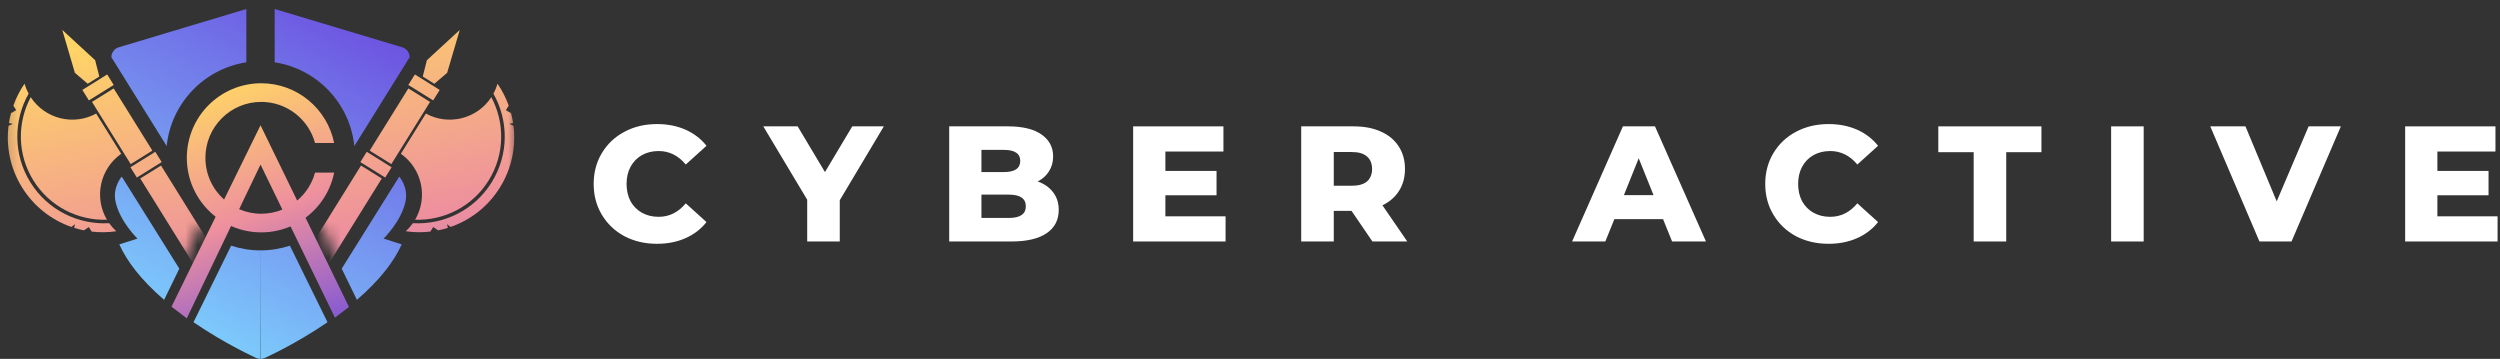 <svg width="209" height="30" viewBox="0 0 209 30" fill="none" xmlns="http://www.w3.org/2000/svg">
<rect x="0" y="0" width="209" height="30" fill="#333333" stroke="none"/>
<path d="M16.177 26.938C18.854 28.768 21.307 29.874 21.419 29.924C21.532 29.975 21.652 30 21.773 30L21.802 20.934C20.936 20.934 20.102 20.795 19.323 20.538L16.177 26.938Z" fill="url(#paint0_linear)"/>
<path d="M20.594 0.753L9.928 3.953C9.562 4.063 9.311 4.4 9.311 4.782L13.935 12.21C14.302 8.626 17.064 5.75 20.594 5.21V0.753Z" fill="url(#paint1_linear)"/>
<path d="M11.307 22.586C11.956 23.413 12.763 24.243 13.72 25.065L14.991 22.458L10.178 14.764C10.178 14.764 9.395 15.636 9.66 16.864C10.016 18.513 11.491 19.947 11.491 19.947L9.974 20.43C10.299 21.148 10.744 21.867 11.307 22.586Z" fill="url(#paint2_linear)"/>
<path d="M27.38 26.938C24.703 28.768 22.25 29.874 22.138 29.924C22.025 29.975 21.904 30 21.784 30L21.755 20.934C22.621 20.934 23.454 20.795 24.234 20.538L27.38 26.938Z" fill="url(#paint3_linear)"/>
<path d="M22.963 0.753L33.629 3.953C33.995 4.063 34.246 4.4 34.246 4.782L29.622 12.21C29.254 8.626 26.493 5.75 22.963 5.21V0.753Z" fill="url(#paint4_linear)"/>
<path d="M32.25 22.586C31.601 23.413 30.794 24.243 29.837 25.065L28.566 22.458L33.379 14.764C33.379 14.764 34.162 15.636 33.897 16.864C33.541 18.513 32.066 19.947 32.066 19.947L33.583 20.43C33.258 21.148 32.812 21.867 32.25 22.586Z" fill="url(#paint5_linear)"/>
<mask id="mask0" mask-type="alpha" maskUnits="userSpaceOnUse" x="0" y="0" width="44" height="27">
<path d="M12.877 26.796L16.117 20.15L16.373 19.575L16.666 18.842H26.965L27.242 19.575L27.45 20.151L30.686 26.748L43.309 26.796V0L23.06 0.001L20.453 0H0.202V26.748L12.877 26.796Z" fill="#C4C4C4"/>
</mask>
<g mask="url(#mask0)">
<path fill-rule="evenodd" clip-rule="evenodd" d="M34.682 6.225L34.136 7.103L34.268 7.185L36.08 8.313L36.212 8.395L36.758 7.517L36.151 7.139L35.29 6.603L34.682 6.225ZM37.382 6.088L36.311 7.002L35.342 6.399L35.688 5.034L38.437 2.502L37.382 6.088ZM34.139 7.391L30.905 12.593L32.717 13.72L35.952 8.519L34.139 7.391ZM30.792 12.773L32.605 13.901L32.737 13.983L32.203 14.842L32.033 14.736L30.295 13.655L30.126 13.55L30.66 12.691L30.792 12.773ZM30.18 13.84L18.07 33.312L19.808 34.393L31.918 14.921L30.18 13.84ZM19.864 34.775L19.652 34.643L17.914 33.562L17.702 33.43L17.274 34.117L17.546 34.286C17.314 34.726 17.458 35.277 17.887 35.544C18.316 35.81 18.874 35.696 19.166 35.293L19.437 35.462L19.864 34.775Z" fill="url(#paint6_linear)"/>
<path fill-rule="evenodd" clip-rule="evenodd" d="M41.25 7.83C42.518 10.067 42.554 12.909 41.101 15.246C39.648 17.582 37.082 18.806 34.516 18.658C34.339 18.908 34.139 19.133 33.921 19.332C34.607 19.432 35.299 19.441 35.979 19.361L36.216 18.981L36.627 19.258C36.902 19.203 37.174 19.133 37.442 19.049L37.367 18.741L37.669 18.974C39.322 18.4 40.797 17.278 41.793 15.676C42.789 14.075 43.144 12.255 42.928 10.519L42.585 10.351L42.895 10.282C42.852 10.005 42.794 9.73 42.722 9.459L42.292 9.212L42.528 8.832C42.298 8.187 41.985 7.57 41.592 6.999C41.51 7.283 41.397 7.561 41.25 7.83Z" fill="url(#paint7_linear)"/>
<path d="M41.074 8.125C42.209 10.246 42.212 12.899 40.849 15.089C39.487 17.279 37.107 18.45 34.702 18.37C35.807 16.499 35.279 14.097 33.512 12.857L35.603 9.494C37.496 10.531 39.884 9.943 41.074 8.125Z" fill="url(#paint8_linear)"/>
<path fill-rule="evenodd" clip-rule="evenodd" d="M8.961 6.225L9.507 7.103L9.376 7.185L7.563 8.313L7.431 8.395L6.885 7.517L7.493 7.139L8.353 6.603L8.961 6.225ZM6.261 6.088L7.333 7.002L8.302 6.399L7.956 5.034L5.206 2.502L6.261 6.088ZM9.504 7.391L12.739 12.593L10.926 13.72L7.691 8.519L9.504 7.391ZM12.851 12.773L11.038 13.901L10.906 13.983L11.441 14.842L11.61 14.736L13.348 13.655L13.517 13.55L12.983 12.691L12.851 12.773ZM13.463 13.84L25.573 33.312L23.835 34.393L11.725 14.921L13.463 13.84ZM23.779 34.775L23.991 34.643L25.729 33.562L25.942 33.43L26.369 34.117L26.097 34.286C26.33 34.726 26.185 35.277 25.756 35.544C25.328 35.81 24.769 35.696 24.478 35.293L24.206 35.462L23.779 34.775Z" fill="url(#paint9_linear)"/>
<path fill-rule="evenodd" clip-rule="evenodd" d="M2.393 7.83C1.126 10.067 1.089 12.909 2.542 15.246C3.996 17.582 6.561 18.806 9.127 18.658C9.304 18.908 9.504 19.133 9.722 19.332C9.036 19.432 8.344 19.441 7.664 19.361L7.428 18.981L7.016 19.258C6.741 19.203 6.469 19.133 6.202 19.049L6.277 18.741L5.974 18.974C4.321 18.4 2.846 17.278 1.85 15.676C0.854 14.075 0.499 12.255 0.715 10.519L1.059 10.351L0.748 10.282C0.791 10.005 0.849 9.73 0.921 9.459L1.352 9.212L1.115 8.832C1.345 8.187 1.658 7.57 2.051 6.999C2.133 7.283 2.247 7.561 2.393 7.83Z" fill="url(#paint10_linear)"/>
<path d="M2.569 8.125C1.434 10.246 1.432 12.899 2.794 15.089C4.156 17.279 6.536 18.45 8.941 18.37C7.837 16.499 8.365 14.097 10.132 12.857L8.04 9.494C6.147 10.531 3.759 9.943 2.569 8.125Z" fill="url(#paint11_linear)"/>
</g>
<path fill-rule="evenodd" clip-rule="evenodd" d="M25.542 18.202C26.753 17.3 27.626 15.968 27.935 14.431H26.338C26.085 15.356 25.556 16.167 24.844 16.768L21.78 10.472L18.733 16.682C17.775 15.826 17.173 14.581 17.173 13.194C17.173 10.612 19.261 8.519 21.838 8.519C23.987 8.519 25.797 9.975 26.338 11.956H27.935C27.363 9.107 24.85 6.961 21.838 6.961C18.403 6.961 15.618 9.751 15.618 13.194C15.618 15.197 16.561 16.98 18.027 18.12L14.339 25.638L15.616 26.612L19.317 18.894C20.088 19.236 20.941 19.427 21.838 19.427C22.708 19.427 23.537 19.247 24.289 18.924L27.998 26.555L29.172 25.66L25.542 18.202ZM23.607 17.52L21.78 13.759L19.992 17.488C20.558 17.733 21.182 17.868 21.838 17.868C22.464 17.868 23.062 17.745 23.607 17.52Z" fill="url(#paint12_linear)"/>
<path d="M54.925 20.381C53.916 20.381 53.009 20.17 52.203 19.748C51.405 19.318 50.777 18.722 50.319 17.961C49.861 17.2 49.632 16.339 49.632 15.376C49.632 14.414 49.861 13.553 50.319 12.792C50.777 12.031 51.405 11.44 52.203 11.018C53.009 10.587 53.916 10.372 54.925 10.372C55.805 10.372 56.597 10.528 57.303 10.839C58.009 11.151 58.596 11.6 59.063 12.187L57.331 13.754C56.707 13.003 55.951 12.627 55.062 12.627C54.54 12.627 54.072 12.741 53.66 12.97C53.257 13.2 52.94 13.525 52.711 13.947C52.491 14.359 52.381 14.836 52.381 15.376C52.381 15.917 52.491 16.398 52.711 16.82C52.94 17.232 53.257 17.553 53.66 17.782C54.072 18.012 54.54 18.126 55.062 18.126C55.951 18.126 56.707 17.75 57.331 16.999L59.063 18.566C58.596 19.153 58.009 19.602 57.303 19.913C56.597 20.225 55.805 20.381 54.925 20.381Z" fill="white"/>
<path d="M70.204 16.738V20.188H67.482V16.696L63.811 10.564H66.684L68.967 14.386L71.249 10.564H73.889L70.204 16.738Z" fill="white"/>
<path d="M86.75 15.17C87.3 15.363 87.73 15.665 88.042 16.078C88.353 16.481 88.51 16.971 88.51 17.549C88.51 18.392 88.17 19.043 87.492 19.501C86.814 19.959 85.833 20.188 84.55 20.188H79.353V10.564H84.275C85.503 10.564 86.438 10.794 87.08 11.252C87.721 11.701 88.042 12.31 88.042 13.08C88.042 13.539 87.927 13.951 87.698 14.318C87.478 14.675 87.162 14.96 86.75 15.17ZM82.048 12.53V14.386H83.917C84.834 14.386 85.292 14.075 85.292 13.452C85.292 12.838 84.834 12.53 83.917 12.53H82.048ZM84.33 18.222C85.283 18.222 85.76 17.897 85.76 17.246C85.76 16.596 85.283 16.27 84.33 16.27H82.048V18.222H84.33Z" fill="white"/>
<path d="M102.458 18.085V20.188H94.731V10.564H102.279V12.668H97.426V14.29H101.702V16.325H97.426V18.085H102.458Z" fill="white"/>
<path d="M112.988 17.631H111.503V20.188H108.781V10.564H113.18C114.051 10.564 114.807 10.711 115.449 11.004C116.09 11.289 116.585 11.701 116.933 12.242C117.282 12.773 117.456 13.401 117.456 14.125C117.456 14.822 117.291 15.431 116.961 15.954C116.64 16.467 116.177 16.87 115.572 17.164L117.648 20.188H114.734L112.988 17.631ZM114.706 14.125C114.706 13.676 114.564 13.328 114.28 13.08C113.996 12.833 113.574 12.709 113.015 12.709H111.503V15.528H113.015C113.574 15.528 113.996 15.409 114.28 15.17C114.564 14.923 114.706 14.575 114.706 14.125Z" fill="white"/>
<path d="M139.031 18.319H134.962L134.205 20.188H131.428L135.676 10.564H138.357L142.619 20.188H139.787L139.031 18.319ZM138.234 16.311L136.996 13.232L135.759 16.311H138.234Z" fill="white"/>
<path d="M152.867 20.381C151.859 20.381 150.952 20.17 150.145 19.748C149.348 19.318 148.72 18.722 148.262 17.961C147.803 17.2 147.574 16.339 147.574 15.376C147.574 14.414 147.803 13.553 148.262 12.792C148.72 12.031 149.348 11.44 150.145 11.018C150.952 10.587 151.859 10.372 152.867 10.372C153.747 10.372 154.54 10.528 155.246 10.839C155.952 11.151 156.538 11.6 157.006 12.187L155.273 13.754C154.65 13.003 153.894 12.627 153.005 12.627C152.482 12.627 152.015 12.741 151.602 12.97C151.199 13.2 150.883 13.525 150.654 13.947C150.434 14.359 150.324 14.836 150.324 15.376C150.324 15.917 150.434 16.398 150.654 16.82C150.883 17.232 151.199 17.553 151.602 17.782C152.015 18.012 152.482 18.126 153.005 18.126C153.894 18.126 154.65 17.75 155.273 16.999L157.006 18.566C156.538 19.153 155.952 19.602 155.246 19.913C154.54 20.225 153.747 20.381 152.867 20.381Z" fill="white"/>
<path d="M164.999 12.723H162.043V10.564H170.664V12.723H167.721V20.188H164.999V12.723Z" fill="white"/>
<path d="M176.49 10.564H179.212V20.188H176.49V10.564Z" fill="white"/>
<path d="M195.696 10.564L191.571 20.188H188.89L184.779 10.564H187.721L190.333 16.834L193.001 10.564H195.696Z" fill="white"/>
<path d="M208.798 18.085V20.188H201.071V10.564H208.62V12.668H203.765V14.29H208.042V16.325H203.765V18.085H208.798Z" fill="white"/>
<defs>
<linearGradient id="paint0_linear" x1="32.503" y1="0.941" x2="16.28" y2="31.381" gradientUnits="userSpaceOnUse">
<stop stop-color="#6C4CDF"/>
<stop offset="1" stop-color="#7ED8FF"/>
</linearGradient>
<linearGradient id="paint1_linear" x1="32.503" y1="0.941" x2="16.28" y2="31.381" gradientUnits="userSpaceOnUse">
<stop stop-color="#6C4CDF"/>
<stop offset="1" stop-color="#7ED8FF"/>
</linearGradient>
<linearGradient id="paint2_linear" x1="32.503" y1="0.941" x2="16.28" y2="31.381" gradientUnits="userSpaceOnUse">
<stop stop-color="#6C4CDF"/>
<stop offset="1" stop-color="#7ED8FF"/>
</linearGradient>
<linearGradient id="paint3_linear" x1="32.503" y1="0.941" x2="16.28" y2="31.381" gradientUnits="userSpaceOnUse">
<stop stop-color="#6C4CDF"/>
<stop offset="1" stop-color="#7ED8FF"/>
</linearGradient>
<linearGradient id="paint4_linear" x1="32.503" y1="0.941" x2="16.28" y2="31.381" gradientUnits="userSpaceOnUse">
<stop stop-color="#6C4CDF"/>
<stop offset="1" stop-color="#7ED8FF"/>
</linearGradient>
<linearGradient id="paint5_linear" x1="32.503" y1="0.941" x2="16.28" y2="31.381" gradientUnits="userSpaceOnUse">
<stop stop-color="#6C4CDF"/>
<stop offset="1" stop-color="#7ED8FF"/>
</linearGradient>
<linearGradient id="paint6_linear" x1="7.732" y1="3.679" x2="16.025" y2="43.033" gradientUnits="userSpaceOnUse">
<stop stop-color="#FFD466"/>
<stop offset="0.49" stop-color="#EE909E"/>
<stop offset="1" stop-color="#7953D9"/>
</linearGradient>
<linearGradient id="paint7_linear" x1="7.732" y1="3.679" x2="16.025" y2="43.033" gradientUnits="userSpaceOnUse">
<stop stop-color="#FFD466"/>
<stop offset="0.49" stop-color="#EE909E"/>
<stop offset="1" stop-color="#7953D9"/>
</linearGradient>
<linearGradient id="paint8_linear" x1="7.732" y1="3.679" x2="16.025" y2="43.033" gradientUnits="userSpaceOnUse">
<stop stop-color="#FFD466"/>
<stop offset="0.49" stop-color="#EE909E"/>
<stop offset="1" stop-color="#7953D9"/>
</linearGradient>
<linearGradient id="paint9_linear" x1="7.732" y1="3.679" x2="16.025" y2="43.033" gradientUnits="userSpaceOnUse">
<stop stop-color="#FFD466"/>
<stop offset="0.49" stop-color="#EE909E"/>
<stop offset="1" stop-color="#7953D9"/>
</linearGradient>
<linearGradient id="paint10_linear" x1="7.732" y1="3.679" x2="16.025" y2="43.033" gradientUnits="userSpaceOnUse">
<stop stop-color="#FFD466"/>
<stop offset="0.49" stop-color="#EE909E"/>
<stop offset="1" stop-color="#7953D9"/>
</linearGradient>
<linearGradient id="paint11_linear" x1="7.732" y1="3.679" x2="16.025" y2="43.033" gradientUnits="userSpaceOnUse">
<stop stop-color="#FFD466"/>
<stop offset="0.49" stop-color="#EE909E"/>
<stop offset="1" stop-color="#7953D9"/>
</linearGradient>
<linearGradient id="paint12_linear" x1="16.819" y1="7.658" x2="24.511" y2="29.256" gradientUnits="userSpaceOnUse">
<stop stop-color="#FFD466"/>
<stop offset="0.49" stop-color="#EE909E"/>
<stop offset="1" stop-color="#7953D9"/>
</linearGradient>
</defs>
</svg>
